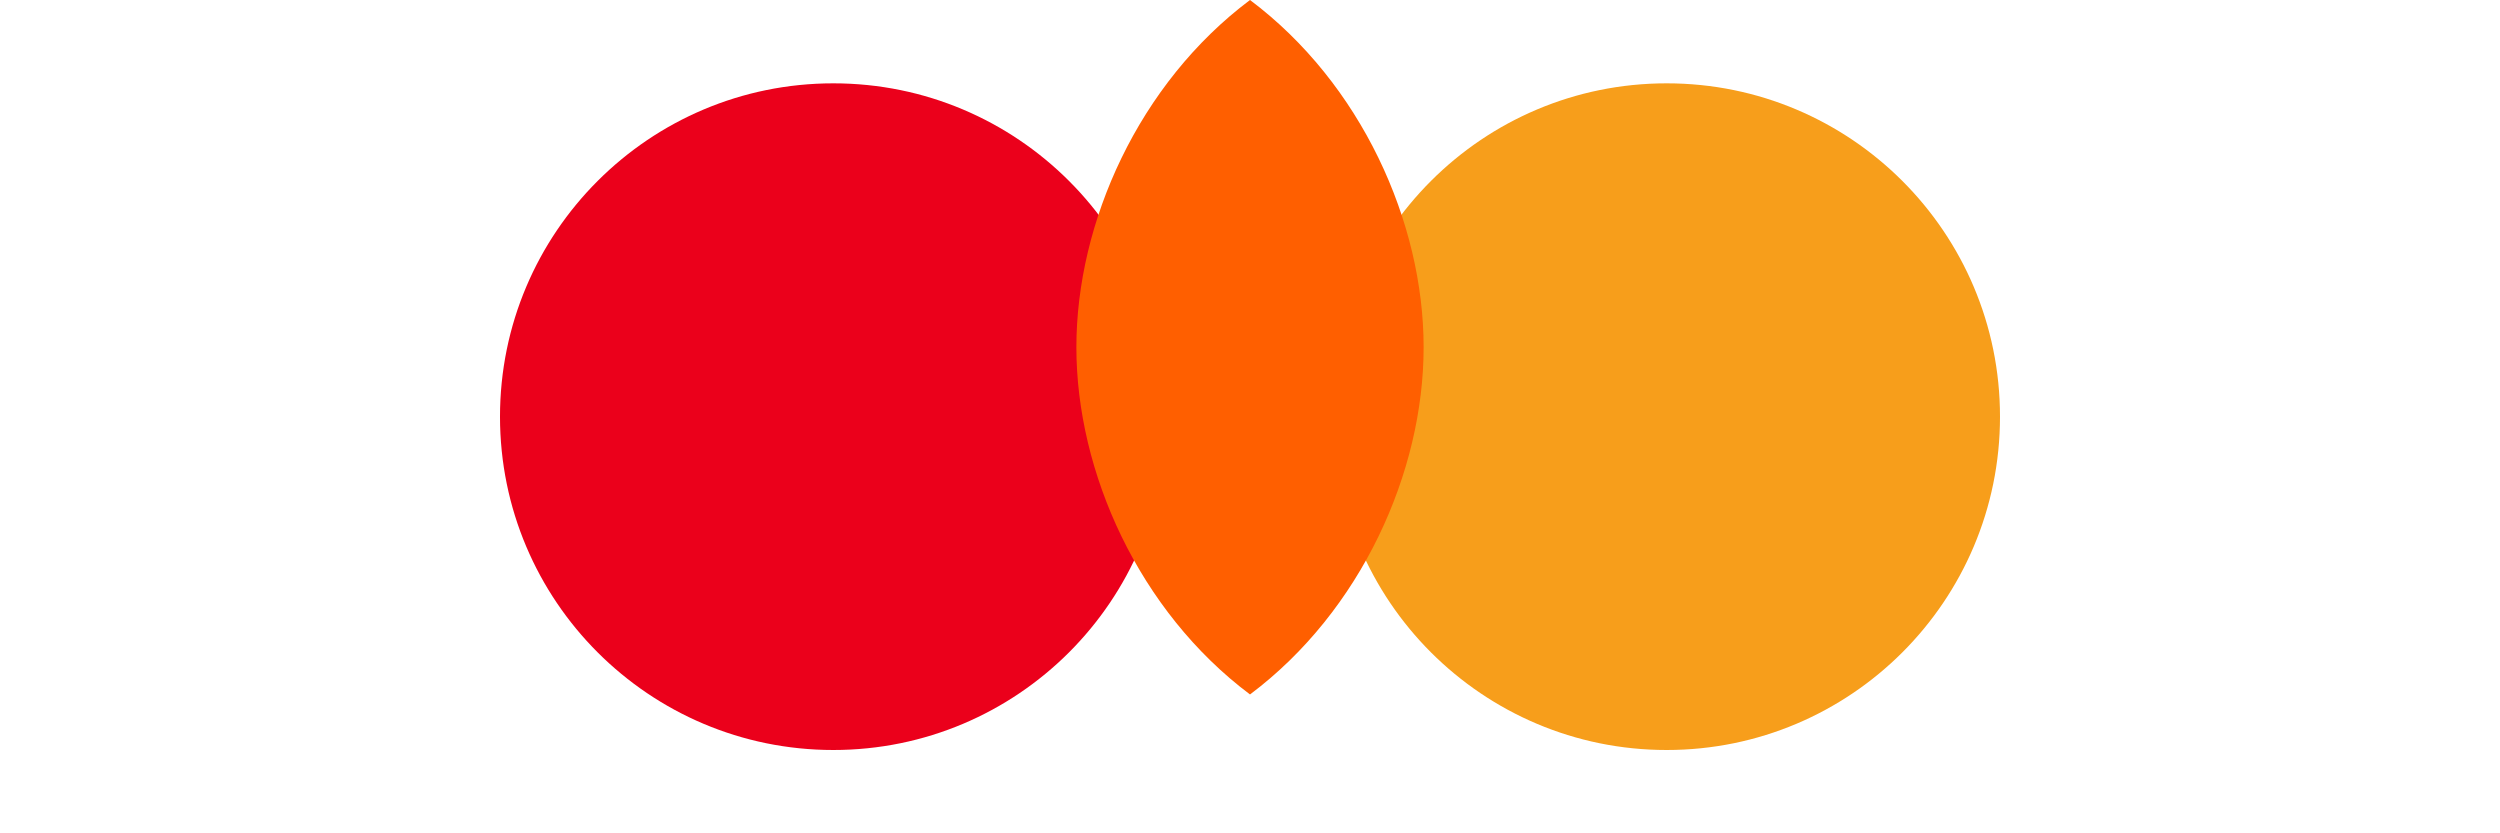 <?xml version="1.0" encoding="UTF-8"?>
<svg width="60" height="20" viewBox="0 0 60 20" fill="none" xmlns="http://www.w3.org/2000/svg">
  <circle cx="20" cy="10" r="8" fill="#EB001B"/>
  <circle cx="40" cy="10" r="8" fill="#F79E1B"/>
  <path d="M30 16.667c2.667-2 4.167-5.334 4.167-8.334S32.667 2 30 0c-2.667 2-4.167 5.333-4.167 8.333s1.5 6.334 4.167 8.334z" fill="#FF5F00"/>
</svg> 